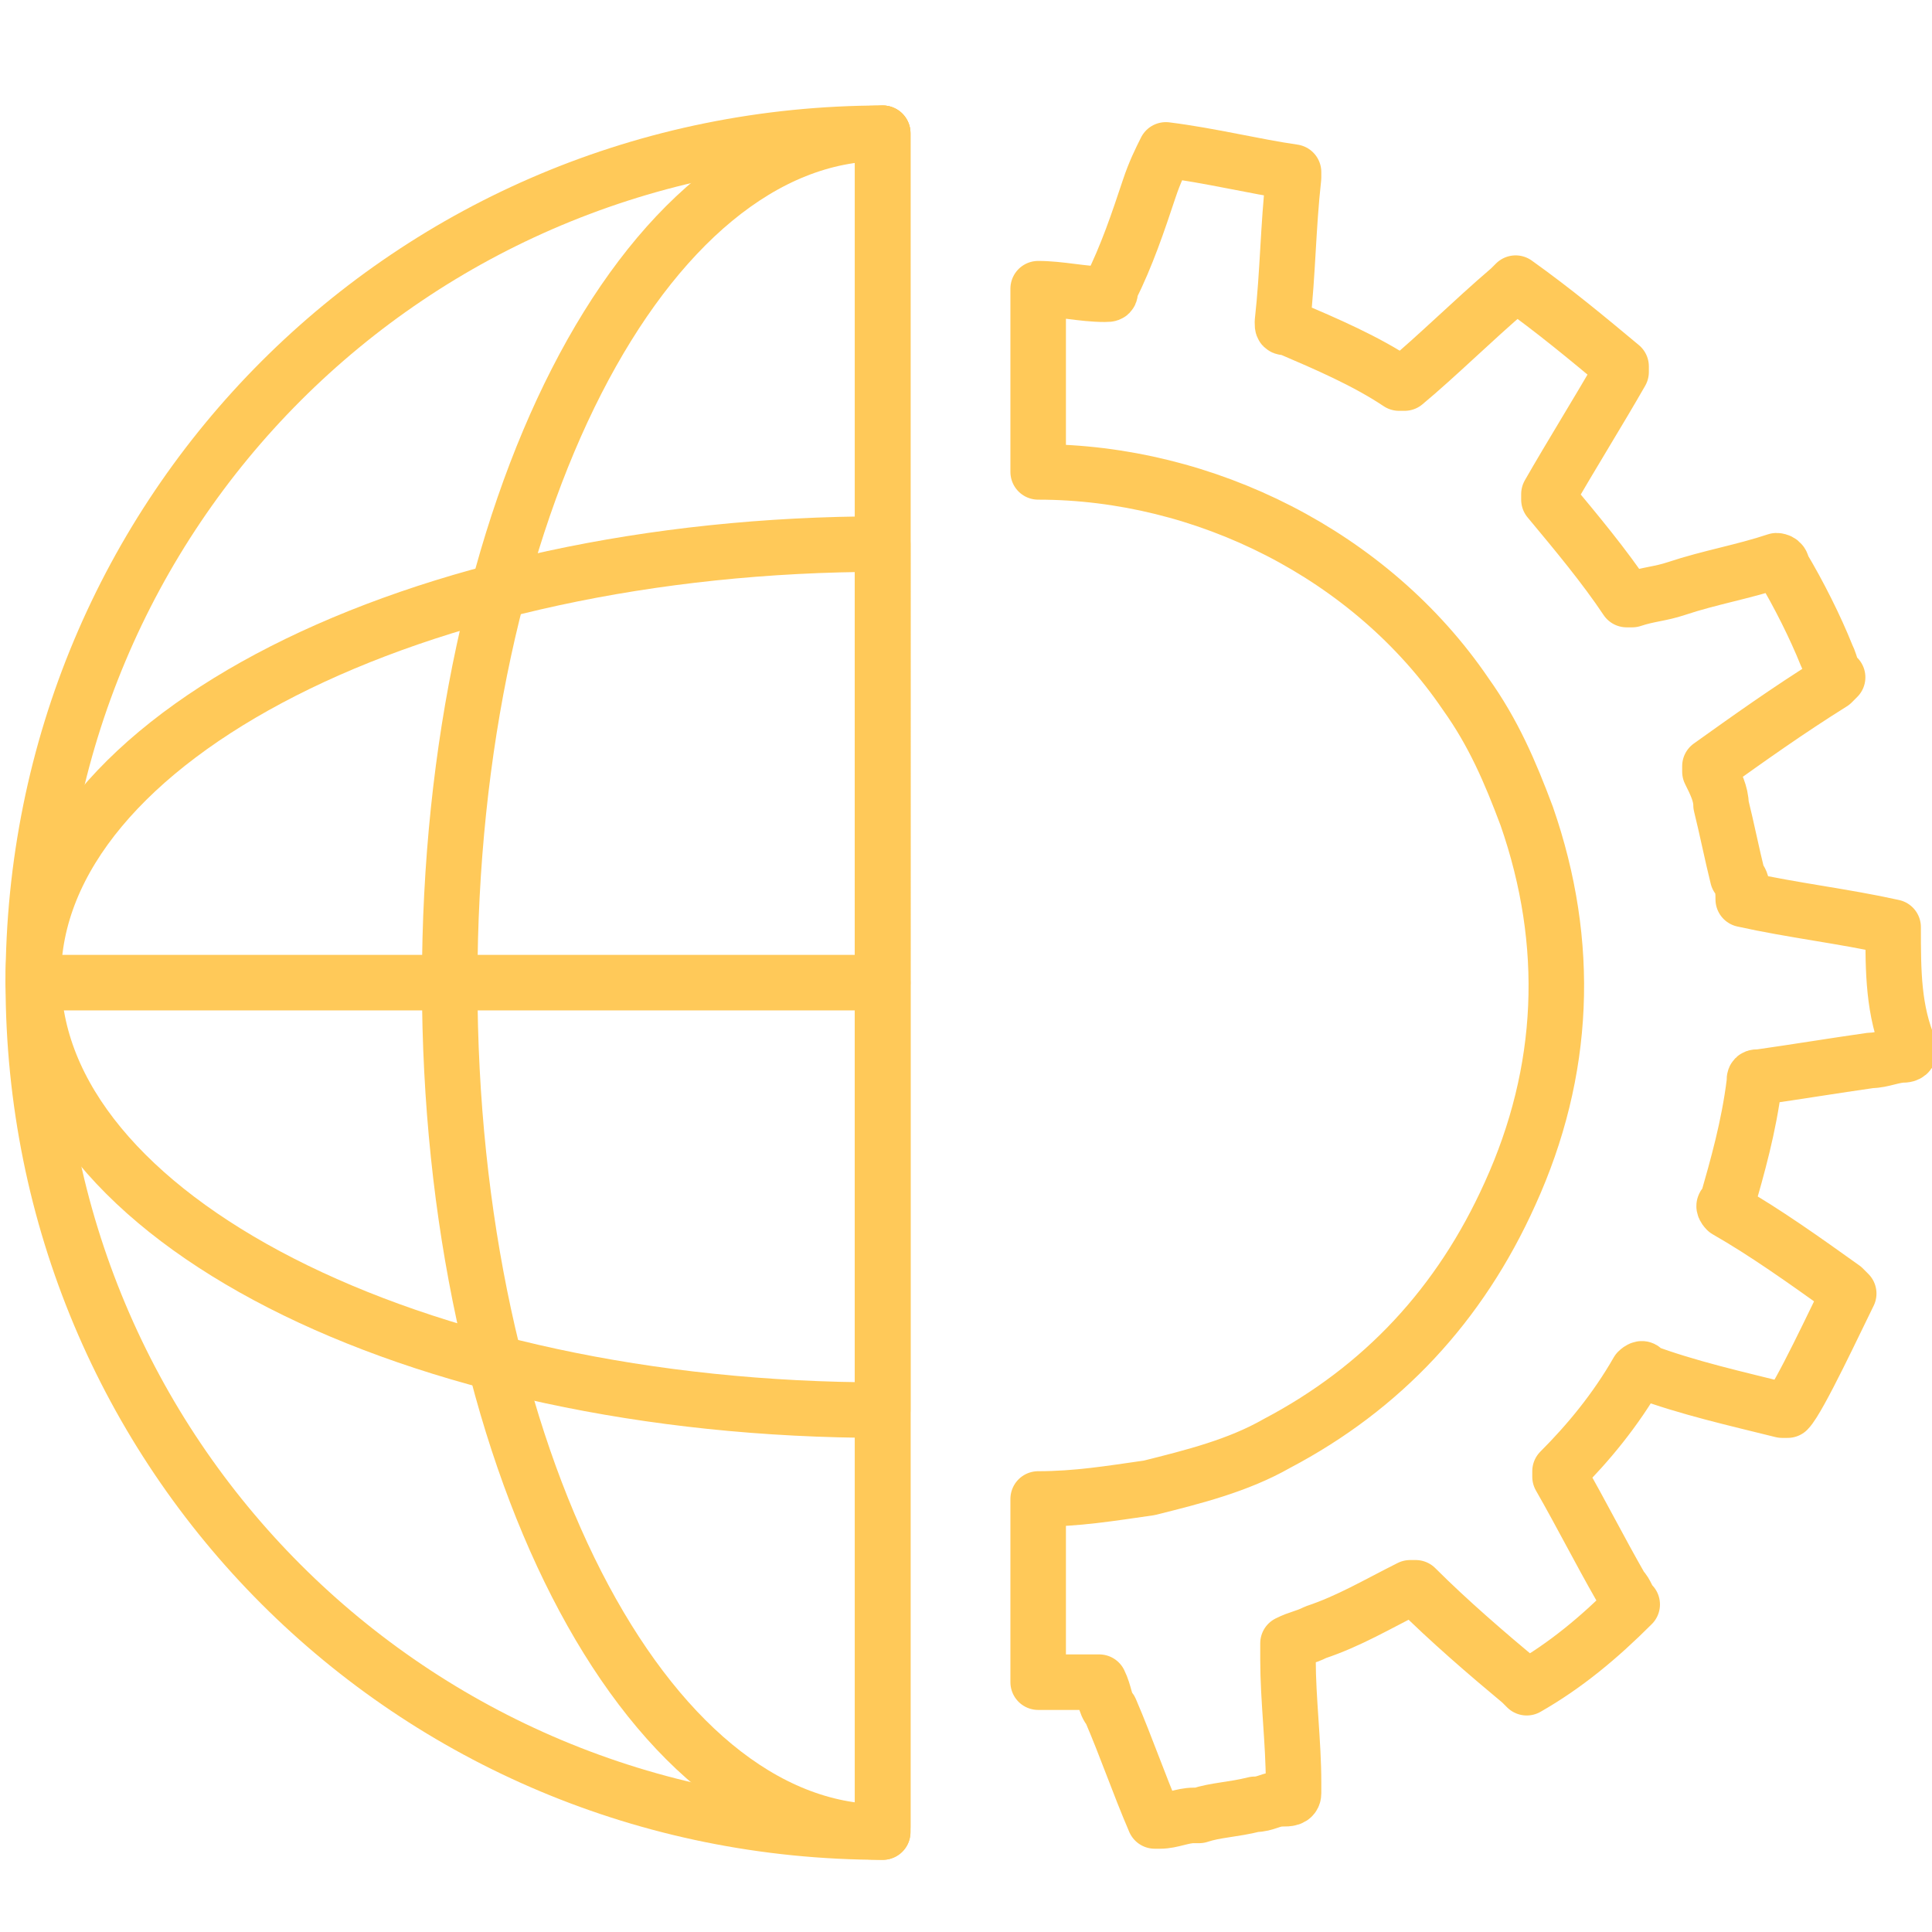 <?xml version="1.0" encoding="utf-8"?>
<!-- Generator: Adobe Illustrator 23.0.1, SVG Export Plug-In . SVG Version: 6.00 Build 0)  -->
<svg version="1.1" id="Layer_1" xmlns="http://www.w3.org/2000/svg" xmlns:xlink="http://www.w3.org/1999/xlink" x="0px" y="0px"
	 viewBox="0 0 34.8 34.8" style="enable-background:new 0 0 34.8 34.8;" xml:space="preserve">
<style type="text/css">
	.st0{fill:none;stroke:#FFC959;stroke-linecap:round;stroke-linejoin:round;stroke-miterlimit:10;}
</style>
<g>
	<g>
		<line class="st0" x1="15.9" y1="2.4" x2="15.9" y2="32.9"/>
		<path class="st0" d="M15.9,9.8c-8.4,0-15.3,3.5-15.3,7.8c0,4.3,6.8,7.8,15.3,7.8V9.8z"/>
		<path class="st0" d="M15.9,2.4c-4.3,0-7.8,6.8-7.8,15.3s3.5,15.3,7.8,15.3V2.4z"/>
		<path class="st0" d="M15.9,2.4L15.9,2.4C7.4,2.4,0.6,9.2,0.6,17.7s6.8,15.3,15.3,15.3l0,0V2.4z"/>
		<path class="st0" d="M34.1,16.7C34.1,16.7,34,16.7,34.1,16.7c-0.9-0.2-1.8-0.3-2.7-0.5c0-0.1,0-0.3-0.1-0.4
			c-0.1-0.4-0.2-0.9-0.3-1.3c0-0.2-0.1-0.4-0.2-0.6c0-0.1,0-0.1,0-0.1c0.7-0.5,1.4-1,2.2-1.5c0,0,0,0,0.1-0.1
			C33,12.2,33,12,32.9,11.8c-0.2-0.5-0.5-1.1-0.8-1.6c0-0.1-0.1-0.1-0.1-0.1c-0.6,0.2-1.2,0.3-1.8,0.5c-0.3,0.1-0.5,0.1-0.8,0.2
			c0,0-0.1,0-0.1,0c-0.4-0.6-0.9-1.2-1.4-1.8c0,0,0-0.1,0-0.1c0.4-0.7,0.9-1.5,1.3-2.2c0,0,0-0.1,0-0.1c-0.6-0.5-1.2-1-1.9-1.5
			c0,0,0,0-0.1,0.1c-0.7,0.6-1.3,1.2-1.9,1.7c0,0-0.1,0-0.1,0c-0.6-0.4-1.3-0.7-2-1c-0.1,0-0.1,0-0.1-0.1c0.1-0.9,0.1-1.7,0.2-2.6
			c0,0,0-0.1,0-0.1C22.6,3,21.8,2.8,21,2.7c-0.1,0.2-0.2,0.4-0.3,0.7C20.5,4,20.3,4.6,20,5.2c0,0.1,0,0.1-0.1,0.1
			c-0.4,0-0.8-0.1-1.2-0.1v3.3c3,0,6,1.5,7.7,4c0.5,0.7,0.8,1.4,1.1,2.2c0.8,2.3,0.7,4.6-0.3,6.8c-0.9,2-2.3,3.5-4.2,4.5
			c-0.7,0.4-1.5,0.6-2.3,0.8c-0.7,0.1-1.3,0.2-2,0.2v3.3c0.3,0,0.7,0,1,0c0,0,0.1,0,0.1,0c0.1,0.2,0.1,0.4,0.2,0.5
			c0.3,0.7,0.5,1.3,0.8,2c0,0,0,0,0.1,0c0.2,0,0.4-0.1,0.6-0.1c0,0,0.1,0,0.1,0c0.3-0.1,0.6-0.1,1-0.2c0.2,0,0.3-0.1,0.5-0.1
			c0.1,0,0.2,0,0.2-0.1c0,0,0-0.1,0-0.2c0-0.7-0.1-1.5-0.1-2.2c0-0.1,0-0.2,0-0.3c0.2-0.1,0.3-0.1,0.5-0.2c0.6-0.2,1.1-0.5,1.7-0.8
			c0.1,0,0.1,0,0.1,0c0.6,0.6,1.3,1.2,1.9,1.7c0,0,0,0,0.1,0.1c0.7-0.4,1.3-0.9,1.9-1.5c-0.1-0.1-0.1-0.2-0.2-0.3
			c-0.4-0.7-0.7-1.3-1.1-2c0,0,0-0.1,0-0.1c0.5-0.5,1-1.1,1.4-1.8c0,0,0.1-0.1,0.1,0c0.8,0.3,1.7,0.5,2.5,0.7c0,0,0.1,0,0.1,0
			c0.2-0.2,0.9-1.7,1.1-2.1c0,0-0.1-0.1-0.1-0.1c-0.7-0.5-1.4-1-2.1-1.4c0,0-0.1-0.1,0-0.1c0.2-0.7,0.4-1.4,0.5-2.2
			c0-0.1,0-0.1,0.1-0.1c0.7-0.1,1.3-0.2,2-0.3c0.2,0,0.4-0.1,0.6-0.1c0,0,0.1,0,0.1-0.1C34.1,18.2,34.1,17.5,34.1,16.7z"/>
		<line class="st0" x1="0.6" y1="17.7" x2="15.9" y2="17.7"/>
	</g>
</g>
</svg>
